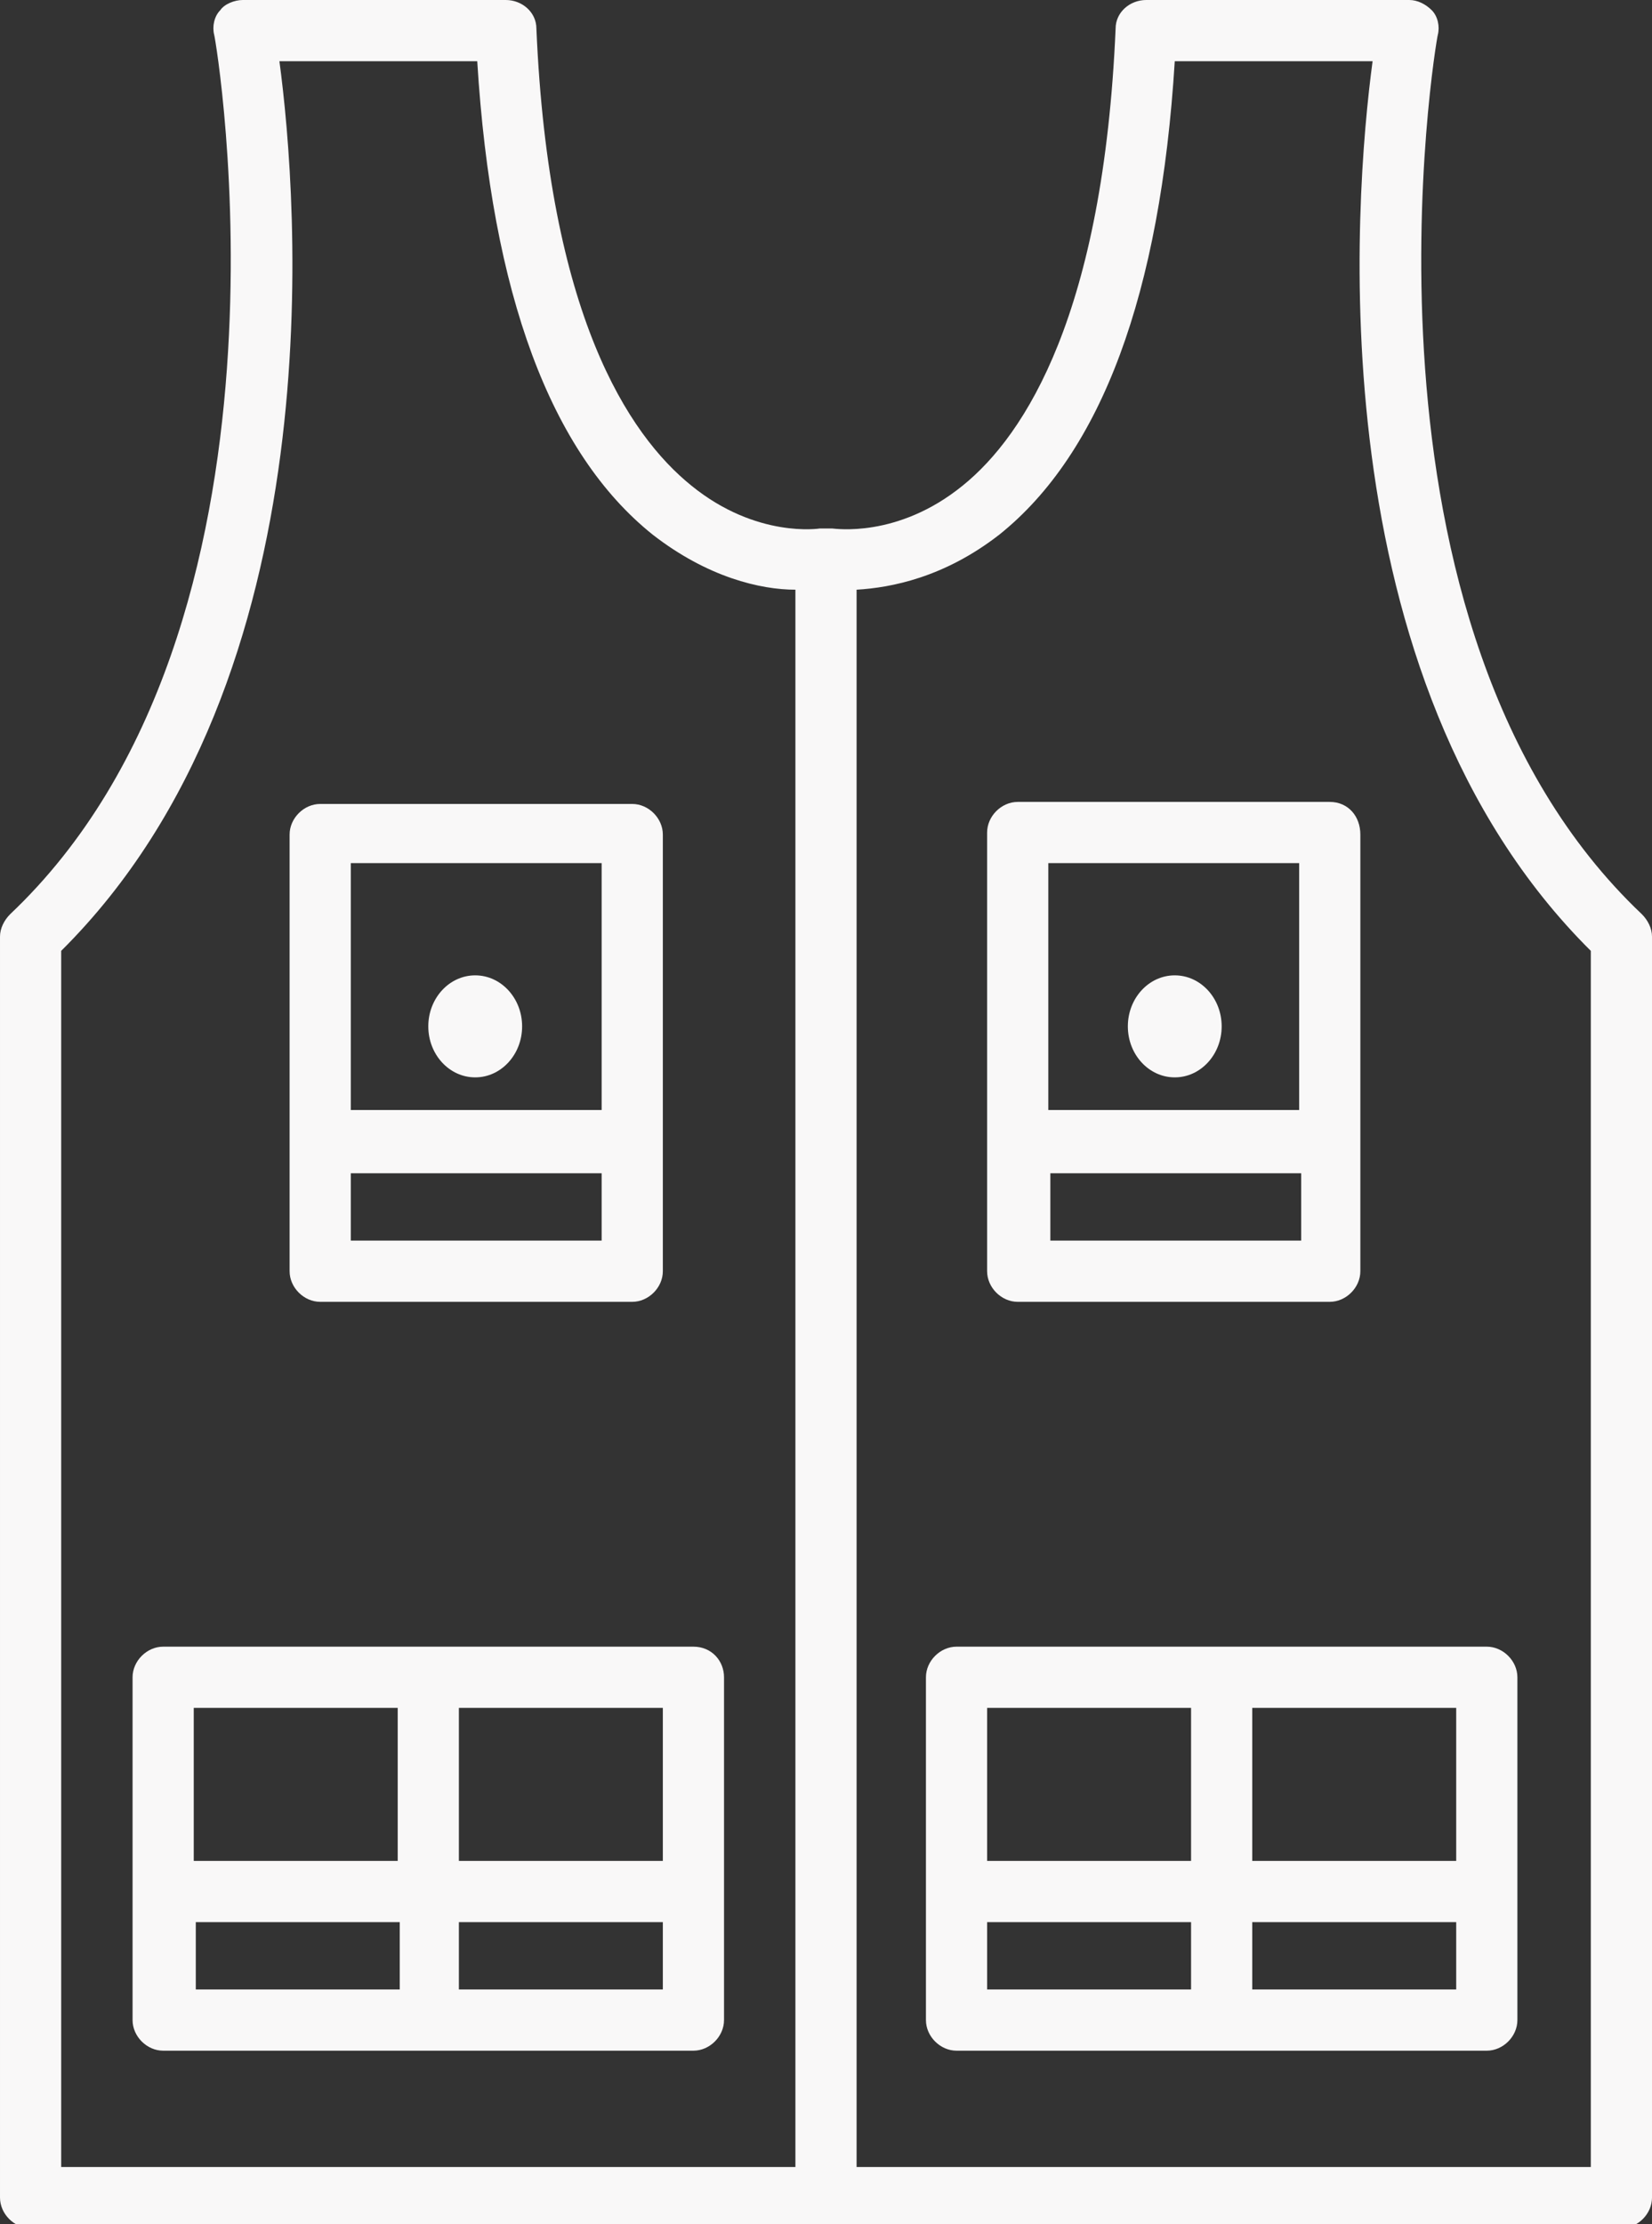 <svg width="81" height="109" xmlns="http://www.w3.org/2000/svg" xml:space="preserve" version="1.1">
 <rect width="100%" height="100%" fill="#333333" stroke="none"/>
 <title>vest</title>

 <g>
  <title>Layer 1</title>
  <g id="svg_14">
   <path id="svg_15" fill="#F9F8F8" d="m15.7,63.8l15.3,0c0.8,0 1.5,-0.7 1.5,-1.5l0,-21.4c0,-0.8 -0.7,-1.5 -1.5,-1.5l-15.3,0c-0.8,0 -1.5,0.7 -1.5,1.5l0,21.4c0,0.8 0.7,1.5 1.5,1.5zm1.5,-3l0,-3.3l12.3,0l0,3.3l-12.3,0zm12.3,-18.5l0,12.1l-12.3,0l0,-12.1l12.3,0z" class="st0"/>
   <ellipse id="svg_16" fill="#F9F8F8" ry="2.5" rx="2.3" cy="50.3" cx="23.3" class="st0"/>
   <path id="svg_17" fill="#F9F8F8" d="m34,80.7l-13,0l-13,0c-0.8,0 -1.5,0.7 -1.5,1.5l0,16.8c0,0.8 0.7,1.5 1.5,1.5l13,0l13,0c0.8,0 1.5,-0.7 1.5,-1.5l0,-16.8c0,-0.8 -0.6,-1.5 -1.5,-1.5zm-1.5,10.5l-10,0l0,-7.5l10,0l0,7.5zm-13,-7.5l0,7.5l-10,0l0,-7.5l10,0zm-9.9,10.5l10,0l0,3.3l-10,0l0,-3.3zm12.9,3.3l0,-3.3l10,0l0,3.3l-10,0z" class="st0"/>
   <path id="svg_18" fill="#F9F8F8" d="m80.5,44.8c-14.9,-14.1 -10.1,-42.8 -10,-43.1c0.1,-0.4 0,-0.9 -0.3,-1.2c-0.3,-0.3 -0.7,-0.5 -1.1,-0.5l-12.9,0c-0.8,0 -1.5,0.6 -1.5,1.4c-0.6,13.9 -4.4,19.9 -7.5,22.4c-3.2,2.6 -6.3,2.1 -6.4,2.1c0,0 -0.1,0 -0.1,0c-0.1,0 -0.1,0 -0.2,0c-0.1,0 -0.1,0 -0.2,0c0,0 -0.1,0 -0.1,0c0,0 -3.1,0.5 -6.3,-2.1c-3.1,-2.5 -7,-8.4 -7.6,-22.4c0,-0.8 -0.7,-1.4 -1.5,-1.4l-12.9,0c-0.4,0 -0.9,0.2 -1.1,0.5c-0.3,0.3 -0.4,0.8 -0.3,1.2c0.1,0.3 4.9,29 -10,43.1c-0.3,0.3 -0.5,0.7 -0.5,1.1l0,61.8c0,0.8 0.7,1.5 1.5,1.5l39,0l39,0c0.8,0 1.5,-0.7 1.5,-1.5l0,-61.8c0,-0.4 -0.2,-0.8 -0.5,-1.1zm-77.5,1.8c13.5,-13.4 11.6,-36.9 10.7,-43.6l9.7,0c0.7,11.4 3.6,19.2 8.6,23.2c2.7,2.1 5.3,2.7 7,2.7l0,77.3l-36,0l0,-59.6zm75,59.6l-36,0l0,-77.3c1.7,-0.1 4.3,-0.6 7,-2.7c5,-4 7.9,-11.8 8.6,-23.2l9.7,0c-0.9,6.7 -2.8,30.2 10.7,43.6l0,59.6z" class="st0"/>
   <path id="svg_19" fill="#F9F8F8" d="m65.2,39.3l-15.3,0c-0.8,0 -1.5,0.7 -1.5,1.5l0,21.5c0,0.8 0.7,1.5 1.5,1.5l15.3,0c0.8,0 1.5,-0.7 1.5,-1.5l0,-21.4c0,-0.9 -0.6,-1.6 -1.5,-1.6zm-1.5,3l0,12.1l-12.3,0l0,-12.1l12.3,0zm-12.2,18.5l0,-3.3l12.3,0l0,3.3l-12.3,0z" class="st0"/>
   <ellipse id="svg_20" fill="#F9F8F8" ry="2.5" rx="2.3" cy="50.3" cx="57.6" class="st0"/>
   <path id="svg_21" fill="#F9F8F8" d="m46.9,80.7c-0.8,0 -1.5,0.7 -1.5,1.5l0,16.8c0,0.8 0.7,1.5 1.5,1.5l13,0l13,0c0.8,0 1.5,-0.7 1.5,-1.5l0,-16.8c0,-0.8 -0.7,-1.5 -1.5,-1.5l-13,0l-13,0zm11.5,3l0,7.5l-10,0l0,-7.5l10,0zm-10,10.5l10,0l0,3.3l-10,0l0,-3.3zm13,3.3l0,-3.3l10,0l0,3.3l-10,0zm10,-6.3l-10,0l0,-7.5l10,0l0,7.5z" class="st0"/>
  </g>
 </g>
</svg>